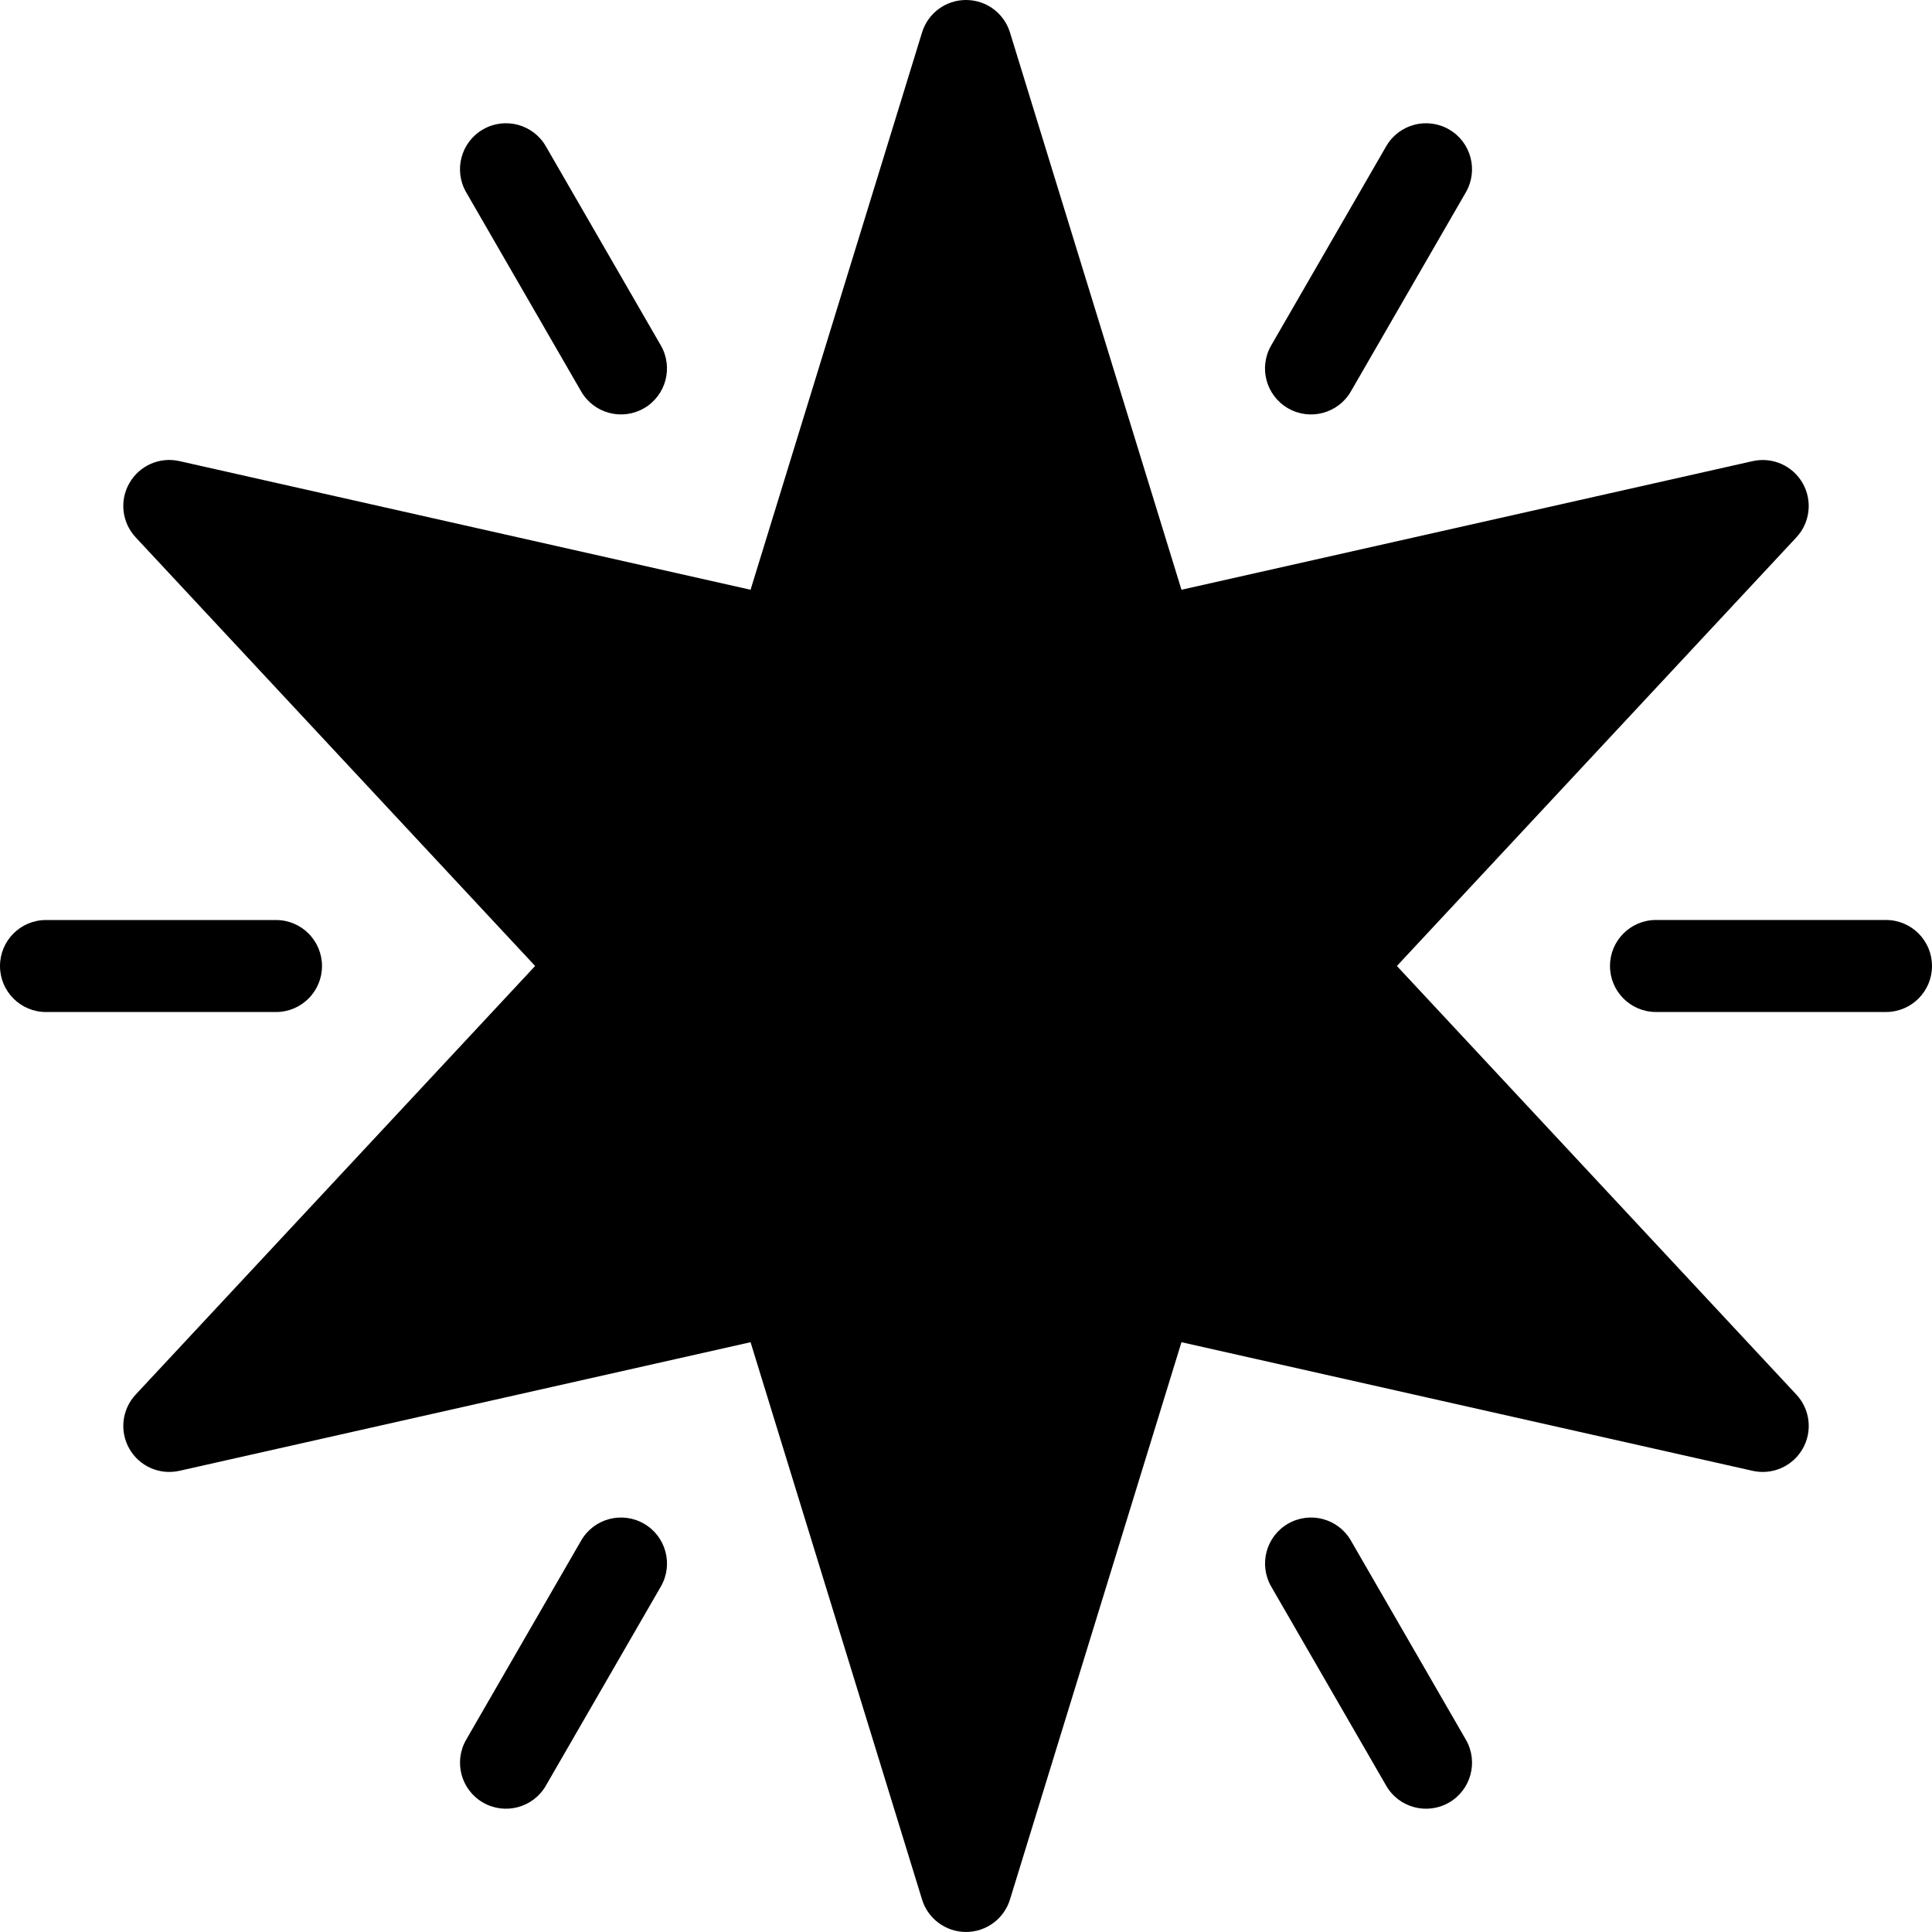 <?xml version="1.0" encoding="UTF-8"?>
<svg viewBox="100 100 490.006 489.997" width="490.006" height="489.997" xmlns="http://www.w3.org/2000/svg" xmlns:xlink="http://www.w3.org/1999/xlink">
  <path d="M 218.228 148.76 C 215.009 143.174 216.919 136.045 222.497 132.822 C 228.076 129.603 235.212 131.506 238.435 137.091 L 267.603 187.607 C 270.822 193.197 268.912 200.322 263.334 203.545 C 257.756 206.764 250.619 204.862 247.396 199.276 L 218.228 148.76 Z M 426.678 203.549 C 432.256 206.768 439.393 204.865 442.616 199.28 L 471.784 148.764 C 475.003 143.174 473.093 136.049 467.514 132.826 C 461.936 129.607 454.8 131.509 451.576 137.095 L 422.408 187.611 C 419.174 193.197 421.088 200.326 426.678 203.549 Z M 181.668 345.009 C 181.668 338.568 176.453 333.341 170 333.341 L 111.668 333.341 C 105.215 333.341 100 338.568 100 345.009 C 100 351.45 105.215 356.677 111.668 356.677 L 170 356.677 C 176.453 356.677 181.668 351.45 181.668 345.009 Z M 442.618 490.719 C 439.399 485.129 432.259 483.231 426.68 486.45 C 421.101 489.668 419.192 496.798 422.41 502.388 L 451.579 552.904 C 454.797 558.493 461.937 560.392 467.516 557.173 C 473.095 553.954 475.005 546.825 471.786 541.235 L 442.618 490.719 Z M 263.338 486.45 C 257.76 483.231 250.623 485.133 247.4 490.719 L 218.232 541.235 C 215.013 546.825 216.923 553.95 222.501 557.173 C 228.08 560.392 235.216 558.489 238.439 552.904 L 267.607 502.388 C 270.83 496.813 268.916 489.673 263.338 486.45 Z M 454.288 345 L 555.608 236.29 C 559.096 232.543 559.737 226.969 557.194 222.536 C 554.651 218.102 549.542 215.829 544.51 216.957 L 399.65 249.578 L 356.158 108.238 C 354.654 103.336 350.138 100 345.006 100 C 339.873 100 335.357 103.336 333.854 108.238 L 290.362 249.578 L 145.502 216.945 C 140.463 215.813 135.365 218.09 132.818 222.524 C 130.263 226.957 130.916 232.536 134.404 236.278 L 235.724 344.998 L 134.404 453.708 C 130.915 457.454 130.275 463.028 132.818 467.462 C 135.361 471.895 140.458 474.157 145.502 473.04 L 290.362 440.419 L 333.854 581.759 C 335.358 586.661 339.885 589.997 345.006 589.997 C 350.127 589.997 354.654 586.661 356.158 581.759 L 399.65 440.419 L 544.51 473.04 C 549.537 474.161 554.647 471.895 557.194 467.462 C 559.749 463.028 559.096 457.45 555.608 453.708 L 454.288 345 Z M 578.338 333.332 L 520.006 333.332 C 513.553 333.332 508.338 338.558 508.338 345 C 508.338 351.441 513.553 356.668 520.006 356.668 L 578.338 356.668 C 584.791 356.668 590.006 351.441 590.006 345 C 590.006 338.558 584.791 333.332 578.338 333.332 Z"></path>
</svg>
